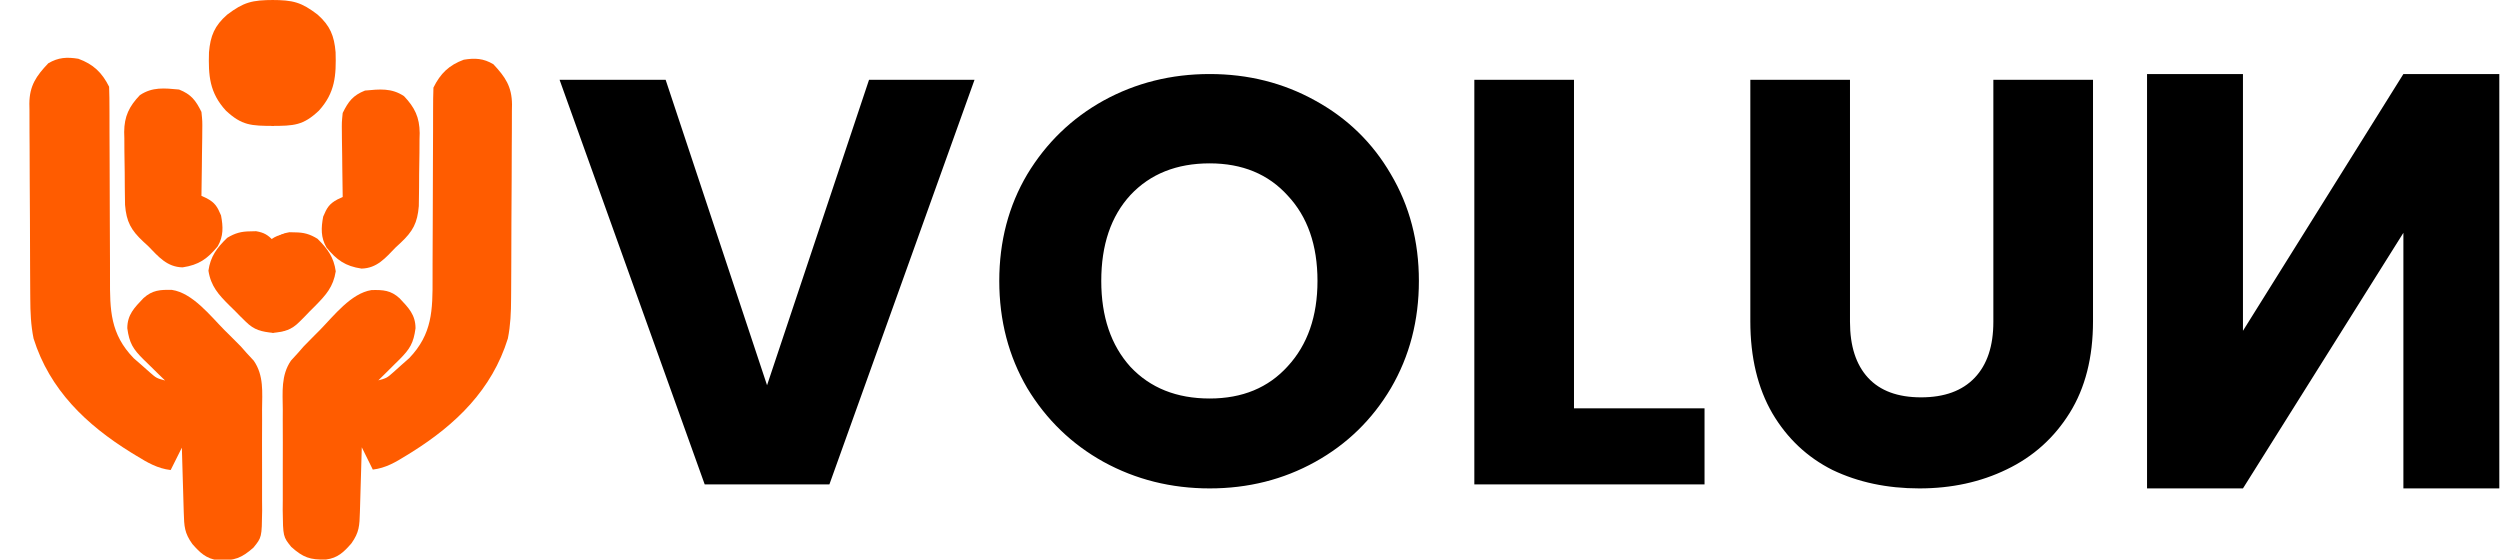 <svg width="1452" height="325" viewBox="0 0 1452 325" fill="none" xmlns="http://www.w3.org/2000/svg">
<g clip-path="url(#clip0_768_310)">
<path d="M45.499 34.125C54.188 37.3 59.24 42.108 63.374 50.375C63.53 54.661 63.59 58.905 63.578 63.191C63.581 64.515 63.584 65.84 63.588 67.204C63.594 70.087 63.597 72.969 63.598 75.852C63.604 81.99 63.638 88.128 63.672 94.267C63.733 105.698 63.784 117.13 63.781 128.562C63.779 136.51 63.818 144.458 63.881 152.406C63.898 155.428 63.901 158.451 63.888 161.473C63.819 180.156 64.03 193.985 77.656 208.051C79.177 209.375 80.697 210.698 82.264 212.062C84.558 214.099 84.558 214.099 86.898 216.176C90.852 219.628 90.852 219.628 95.874 221C94.485 219.649 93.096 218.298 91.665 216.906C89.851 215.122 88.038 213.339 86.225 211.555C85.309 210.665 84.392 209.776 83.448 208.86C77.252 202.738 75.112 199.306 73.936 190.633C73.965 182.723 78.067 178.692 83.318 173.17C88.516 168.454 93.067 168.222 99.88 168.374C111.907 170.201 122.122 183.373 130.303 191.648C131.973 193.3 131.973 193.3 133.677 194.984C134.765 196.076 135.854 197.169 136.975 198.294C137.939 199.262 138.903 200.23 139.896 201.227C140.92 202.389 141.944 203.552 142.999 204.75C144.441 206.312 145.884 207.873 147.37 209.482C153.314 218.026 152.285 227.838 152.203 237.866C152.211 239.954 152.218 242.043 152.226 244.195C152.238 248.601 152.221 253.005 152.183 257.41C152.137 263.037 152.163 268.66 152.212 274.287C152.248 279.683 152.223 285.079 152.203 290.475C152.227 293.492 152.227 293.492 152.253 296.569C152.041 312.111 152.041 312.111 147.178 318.081C140.249 324.164 136.172 325.688 126.679 325.406C119.774 324.524 116.172 321.034 111.717 315.961C107.105 309.537 106.967 305.683 106.734 297.768C106.701 296.691 106.667 295.614 106.632 294.503C106.526 291.06 106.43 287.616 106.335 284.172C106.264 281.838 106.194 279.504 106.122 277.17C105.948 271.447 105.783 265.724 105.624 260C103.479 264.29 101.334 268.58 99.124 273C91.507 272.086 85.738 268.719 79.319 264.773C78.242 264.117 77.165 263.46 76.055 262.783C50.066 246.656 28.863 226.398 19.499 196.625C17.917 188.864 17.614 181.284 17.586 173.393C17.575 172.075 17.565 170.758 17.554 169.401C17.522 165.07 17.503 160.738 17.486 156.406C17.48 154.921 17.473 153.437 17.466 151.907C17.433 144.056 17.409 136.206 17.394 128.356C17.376 120.258 17.32 112.161 17.256 104.063C17.213 97.823 17.2 91.583 17.194 85.343C17.186 82.358 17.167 79.372 17.137 76.387C17.097 72.21 17.099 68.035 17.11 63.857C17.089 62.631 17.068 61.405 17.047 60.142C17.149 49.716 21.055 44.128 28.03 36.766C33.913 33.289 38.91 33.063 45.499 34.125Z" fill="#FF5C00"/>
<path d="M104 52C111.016 54.777 113.707 58.317 117 65C117.553 70.397 117.553 70.397 117.476 76.457C117.469 77.528 117.462 78.599 117.455 79.701C117.428 83.096 117.367 86.489 117.305 89.883C117.28 92.194 117.258 94.506 117.238 96.817C117.184 102.462 117.1 108.106 117 113.75C118.014 114.217 119.028 114.684 120.072 115.165C124.933 117.767 126.214 120.046 128.375 125.125C129.618 131.682 129.848 137.228 126.414 143.108C120.428 150.366 115.461 153.874 106.031 155.289C96.974 155.07 92.131 149.155 86.125 143C85.178 142.128 84.231 141.257 83.256 140.359C76.072 133.663 73.423 128.789 72.627 119.013C72.573 116.654 72.539 114.294 72.522 111.934C72.507 110.674 72.493 109.414 72.478 108.116C72.454 105.459 72.439 102.801 72.433 100.143C72.414 96.101 72.334 92.064 72.252 88.023C72.237 85.431 72.225 82.839 72.217 80.247C72.186 79.052 72.154 77.856 72.121 76.624C72.199 67.561 74.986 61.811 81.25 55.25C88.506 50.413 95.492 51.202 104 52Z" fill="#FF5C00"/>
<path d="M159.171 0C159.171 24.131 159.171 48.263 159.171 73.125C145.751 73.125 140.472 72.844 131.256 64.308C121.617 53.846 120.983 43.818 121.383 30.342C122.208 20.79 124.581 14.961 131.965 8.494C141.554 1.277 146.314 0 159.171 0Z" fill="#FF5C00"/>
<path d="M145.397 134.368C147.058 134.326 147.058 134.326 148.752 134.285C153.483 135.117 155.443 136.398 158.821 139.75C159.419 144.051 159.606 147.667 159.477 151.957C159.468 153.14 159.458 154.323 159.45 155.542C159.411 159.318 159.326 163.092 159.24 166.868C159.206 169.429 159.175 171.99 159.149 174.551C159.076 180.827 158.959 187.101 158.821 193.375C151.783 192.611 147.729 191.786 142.748 186.843C141.734 185.851 140.723 184.86 139.68 183.838C138.658 182.796 137.638 181.753 136.586 180.681C135.013 179.145 135.013 179.145 133.412 177.578C126.934 171.137 122.512 166.34 121.062 157.219C122.19 149.026 125.978 143.915 131.969 138.125C136.524 135.39 140.054 134.397 145.397 134.368Z" fill="#FF5C00"/>
<path d="M269.349 34.683C260.789 37.847 255.813 42.638 251.741 50.877C251.587 55.148 251.528 59.378 251.54 63.65C251.537 64.969 251.534 66.289 251.531 67.649C251.524 70.522 251.521 73.394 251.52 76.267C251.515 82.384 251.481 88.502 251.448 94.619C251.387 106.012 251.337 117.404 251.34 128.797C251.342 136.718 251.304 144.639 251.241 152.56C251.225 155.572 251.222 158.584 251.234 161.595C251.303 180.215 251.095 193.997 237.673 208.014C236.175 209.333 234.677 210.653 233.133 212.012C230.874 214.041 230.874 214.041 228.569 216.111C224.674 219.551 224.674 219.551 219.728 220.919C221.096 219.573 222.464 218.226 223.873 216.839C225.66 215.062 227.446 213.284 229.232 211.506C230.134 210.62 231.037 209.734 231.967 208.821C238.071 202.719 240.178 199.299 241.337 190.656C241.308 182.773 237.268 178.755 232.095 173.253C226.975 168.553 222.492 168.321 215.781 168.473C203.934 170.294 193.872 183.421 185.813 191.668C184.168 193.313 184.168 193.313 182.49 194.992C181.418 196.081 180.346 197.169 179.241 198.291C178.292 199.255 177.342 200.22 176.364 201.213C175.355 202.372 174.347 203.531 173.308 204.725C171.887 206.281 170.465 207.837 169.001 209.441C163.147 217.955 164.16 227.734 164.241 237.727C164.233 239.809 164.226 241.89 164.218 244.035C164.206 248.425 164.223 252.814 164.261 257.204C164.306 262.812 164.28 268.416 164.232 274.024C164.196 279.402 164.221 284.779 164.241 290.157C164.217 293.163 164.217 293.163 164.192 296.23C164.4 311.719 164.4 311.719 169.191 317.668C176.016 323.731 180.032 325.249 189.383 324.968C196.184 324.089 199.733 320.611 204.121 315.555C208.664 309.153 208.8 305.312 209.029 297.425C209.062 296.351 209.096 295.278 209.13 294.171C209.235 290.739 209.329 287.307 209.423 283.875C209.492 281.549 209.562 279.223 209.633 276.897C209.804 271.194 209.966 265.49 210.123 259.786C212.236 264.061 214.349 268.336 216.526 272.741C224.028 271.83 229.712 268.475 236.035 264.543C237.095 263.888 238.156 263.234 239.249 262.56C264.85 246.487 285.736 226.298 294.96 196.627C296.518 188.893 296.816 181.339 296.844 173.474C296.854 172.162 296.865 170.849 296.876 169.497C296.907 165.18 296.926 160.863 296.942 156.546C296.949 155.066 296.955 153.587 296.962 152.062C296.995 144.239 297.018 136.415 297.033 128.592C297.051 120.521 297.106 112.452 297.169 104.382C297.211 98.163 297.225 91.945 297.23 85.726C297.238 82.751 297.257 79.775 297.286 76.8C297.325 72.638 297.324 68.477 297.313 64.314C297.333 63.092 297.354 61.87 297.375 60.611C297.274 50.221 293.427 44.652 286.556 37.314C280.761 33.85 275.839 33.625 269.349 34.683Z" fill="#FF5C00"/>
<path d="M211.991 52.599C205.001 55.379 202.321 58.922 199.04 65.613C198.488 71.016 198.488 71.016 198.565 77.083C198.572 78.154 198.579 79.226 198.586 80.33C198.613 83.728 198.674 87.125 198.736 90.523C198.761 92.837 198.783 95.151 198.803 97.465C198.856 103.116 198.94 108.766 199.04 114.416C198.03 114.883 197.02 115.351 195.979 115.833C191.137 118.437 189.86 120.719 187.707 125.803C186.47 132.367 186.24 137.919 189.661 143.806C195.624 151.071 200.573 154.584 209.967 156C218.99 155.781 223.815 149.859 229.799 143.698C230.742 142.825 231.685 141.953 232.657 141.054C239.814 134.351 242.453 129.471 243.246 119.685C243.3 117.323 243.334 114.961 243.351 112.598C243.365 111.337 243.38 110.076 243.395 108.776C243.418 106.115 243.433 103.455 243.439 100.794C243.458 96.748 243.538 92.706 243.619 88.661C243.635 86.066 243.646 83.471 243.654 80.876C243.686 79.68 243.717 78.483 243.75 77.25C243.672 68.177 240.896 62.42 234.655 55.852C227.427 51.01 220.467 51.799 211.991 52.599Z" fill="#FF5C00"/>
<path d="M157.625 0C157.625 24.131 157.625 48.263 157.625 73.125C170.868 73.125 176.078 72.844 185.172 64.308C194.684 53.846 195.31 43.818 194.915 30.342C194.101 20.79 191.759 14.961 184.472 8.494C175.01 1.277 170.313 0 157.625 0Z" fill="#FF5C00"/>
<path d="M171.348 134.957C169.734 134.915 169.734 134.915 168.087 134.875C163.489 135.699 161.584 136.966 158.3 140.285C157.719 144.544 157.538 148.123 157.662 152.37C157.672 153.542 157.681 154.713 157.689 155.919C157.727 159.658 157.809 163.394 157.893 167.133C157.926 169.668 157.956 172.203 157.981 174.739C158.052 180.952 158.166 187.164 158.3 193.375C165.141 192.619 169.082 191.802 173.923 186.908C174.908 185.926 175.891 184.945 176.905 183.933C177.898 182.902 178.89 181.869 179.912 180.807C181.441 179.287 181.441 179.287 182.996 177.736C189.294 171.359 193.591 166.61 195 157.58C193.904 149.468 190.222 144.409 184.399 138.677C179.972 135.969 176.541 134.986 171.348 134.957Z" fill="#FF5C00"/>
<path d="M161.362 192.525C162.749 192.415 162.749 192.415 164.165 192.301C168.02 191.088 169.521 189.699 171.992 186.221C172.05 182.095 171.836 178.656 171.29 174.606C171.16 173.487 171.031 172.368 170.9 171.215C170.481 167.643 170.024 164.079 169.566 160.512C169.276 158.09 168.988 155.669 168.704 153.246C168.001 147.312 167.261 141.383 166.504 135.456C160.72 136.813 157.428 137.959 153.785 143.087C153.042 144.117 152.302 145.146 151.537 146.208C150.793 147.286 150.049 148.365 149.284 149.475C148.13 151.071 148.13 151.071 146.958 152.698C142.22 159.379 139.029 164.319 138.755 173.084C140.532 180.739 144.21 185.236 149.793 190.177C153.867 192.356 156.908 192.978 161.362 192.525Z" fill="#FF5C00"/>
</g>
<path d="M1247 283.667H1302.71L1395.89 135.221V283.667H1451.6V43H1395.89L1302.71 192.131V43H1247V283.667Z" fill="black"/>
<path d="M566.004 46.347L481.72 281.324H409.284L325 46.347H386.605L445.502 223.751L504.738 46.347H566.004ZM702.575 283.667C680.234 283.667 659.699 278.534 640.97 268.269C622.466 258.004 607.685 243.723 596.628 225.425C585.794 206.903 580.379 186.15 580.379 163.166C580.379 140.182 585.794 119.54 596.628 101.242C607.685 82.944 622.466 68.662 640.97 58.397C659.699 48.132 680.234 43 702.575 43C724.915 43 745.337 48.132 763.841 58.397C782.571 68.662 797.239 82.944 807.845 101.242C818.676 119.54 824.092 140.182 824.092 163.166C824.092 186.15 818.676 206.903 807.845 225.425C797.013 243.723 782.345 258.004 763.841 268.269C745.337 278.534 724.915 283.667 702.575 283.667ZM702.575 231.45C721.53 231.45 736.649 225.202 747.931 212.705C759.441 200.209 765.195 183.696 765.195 163.166C765.195 142.413 759.441 125.9 747.931 113.627C736.649 101.13 721.53 94.882 702.575 94.882C683.394 94.882 668.049 101.019 656.54 113.292C645.257 125.565 639.616 142.19 639.616 163.166C639.616 183.919 645.257 200.544 656.54 213.04C668.049 225.313 683.394 231.45 702.575 231.45ZM914.174 237.14H989.995V281.324H856.292V46.347H914.174V237.14ZM1074.47 46.347V186.931C1074.47 200.99 1077.97 211.813 1084.96 219.4C1091.96 226.987 1102.23 230.78 1115.77 230.78C1129.3 230.78 1139.69 226.987 1146.91 219.4C1154.13 211.813 1157.74 200.99 1157.74 186.931V46.347H1215.62V186.597C1215.62 207.573 1211.11 225.313 1202.08 239.818C1193.05 254.323 1180.87 265.257 1165.52 272.621C1150.4 279.985 1133.48 283.667 1114.75 283.667C1096.02 283.667 1079.21 280.096 1064.31 272.955C1049.65 265.592 1038.03 254.657 1029.45 240.153C1020.88 225.425 1016.59 207.573 1016.59 186.597V46.347H1074.47Z" fill="black"/>
<defs>
<clipPath id="clip0_768_310">
<rect width="325" height="325" fill="white"/>
</clipPath>
</defs>
</svg>

